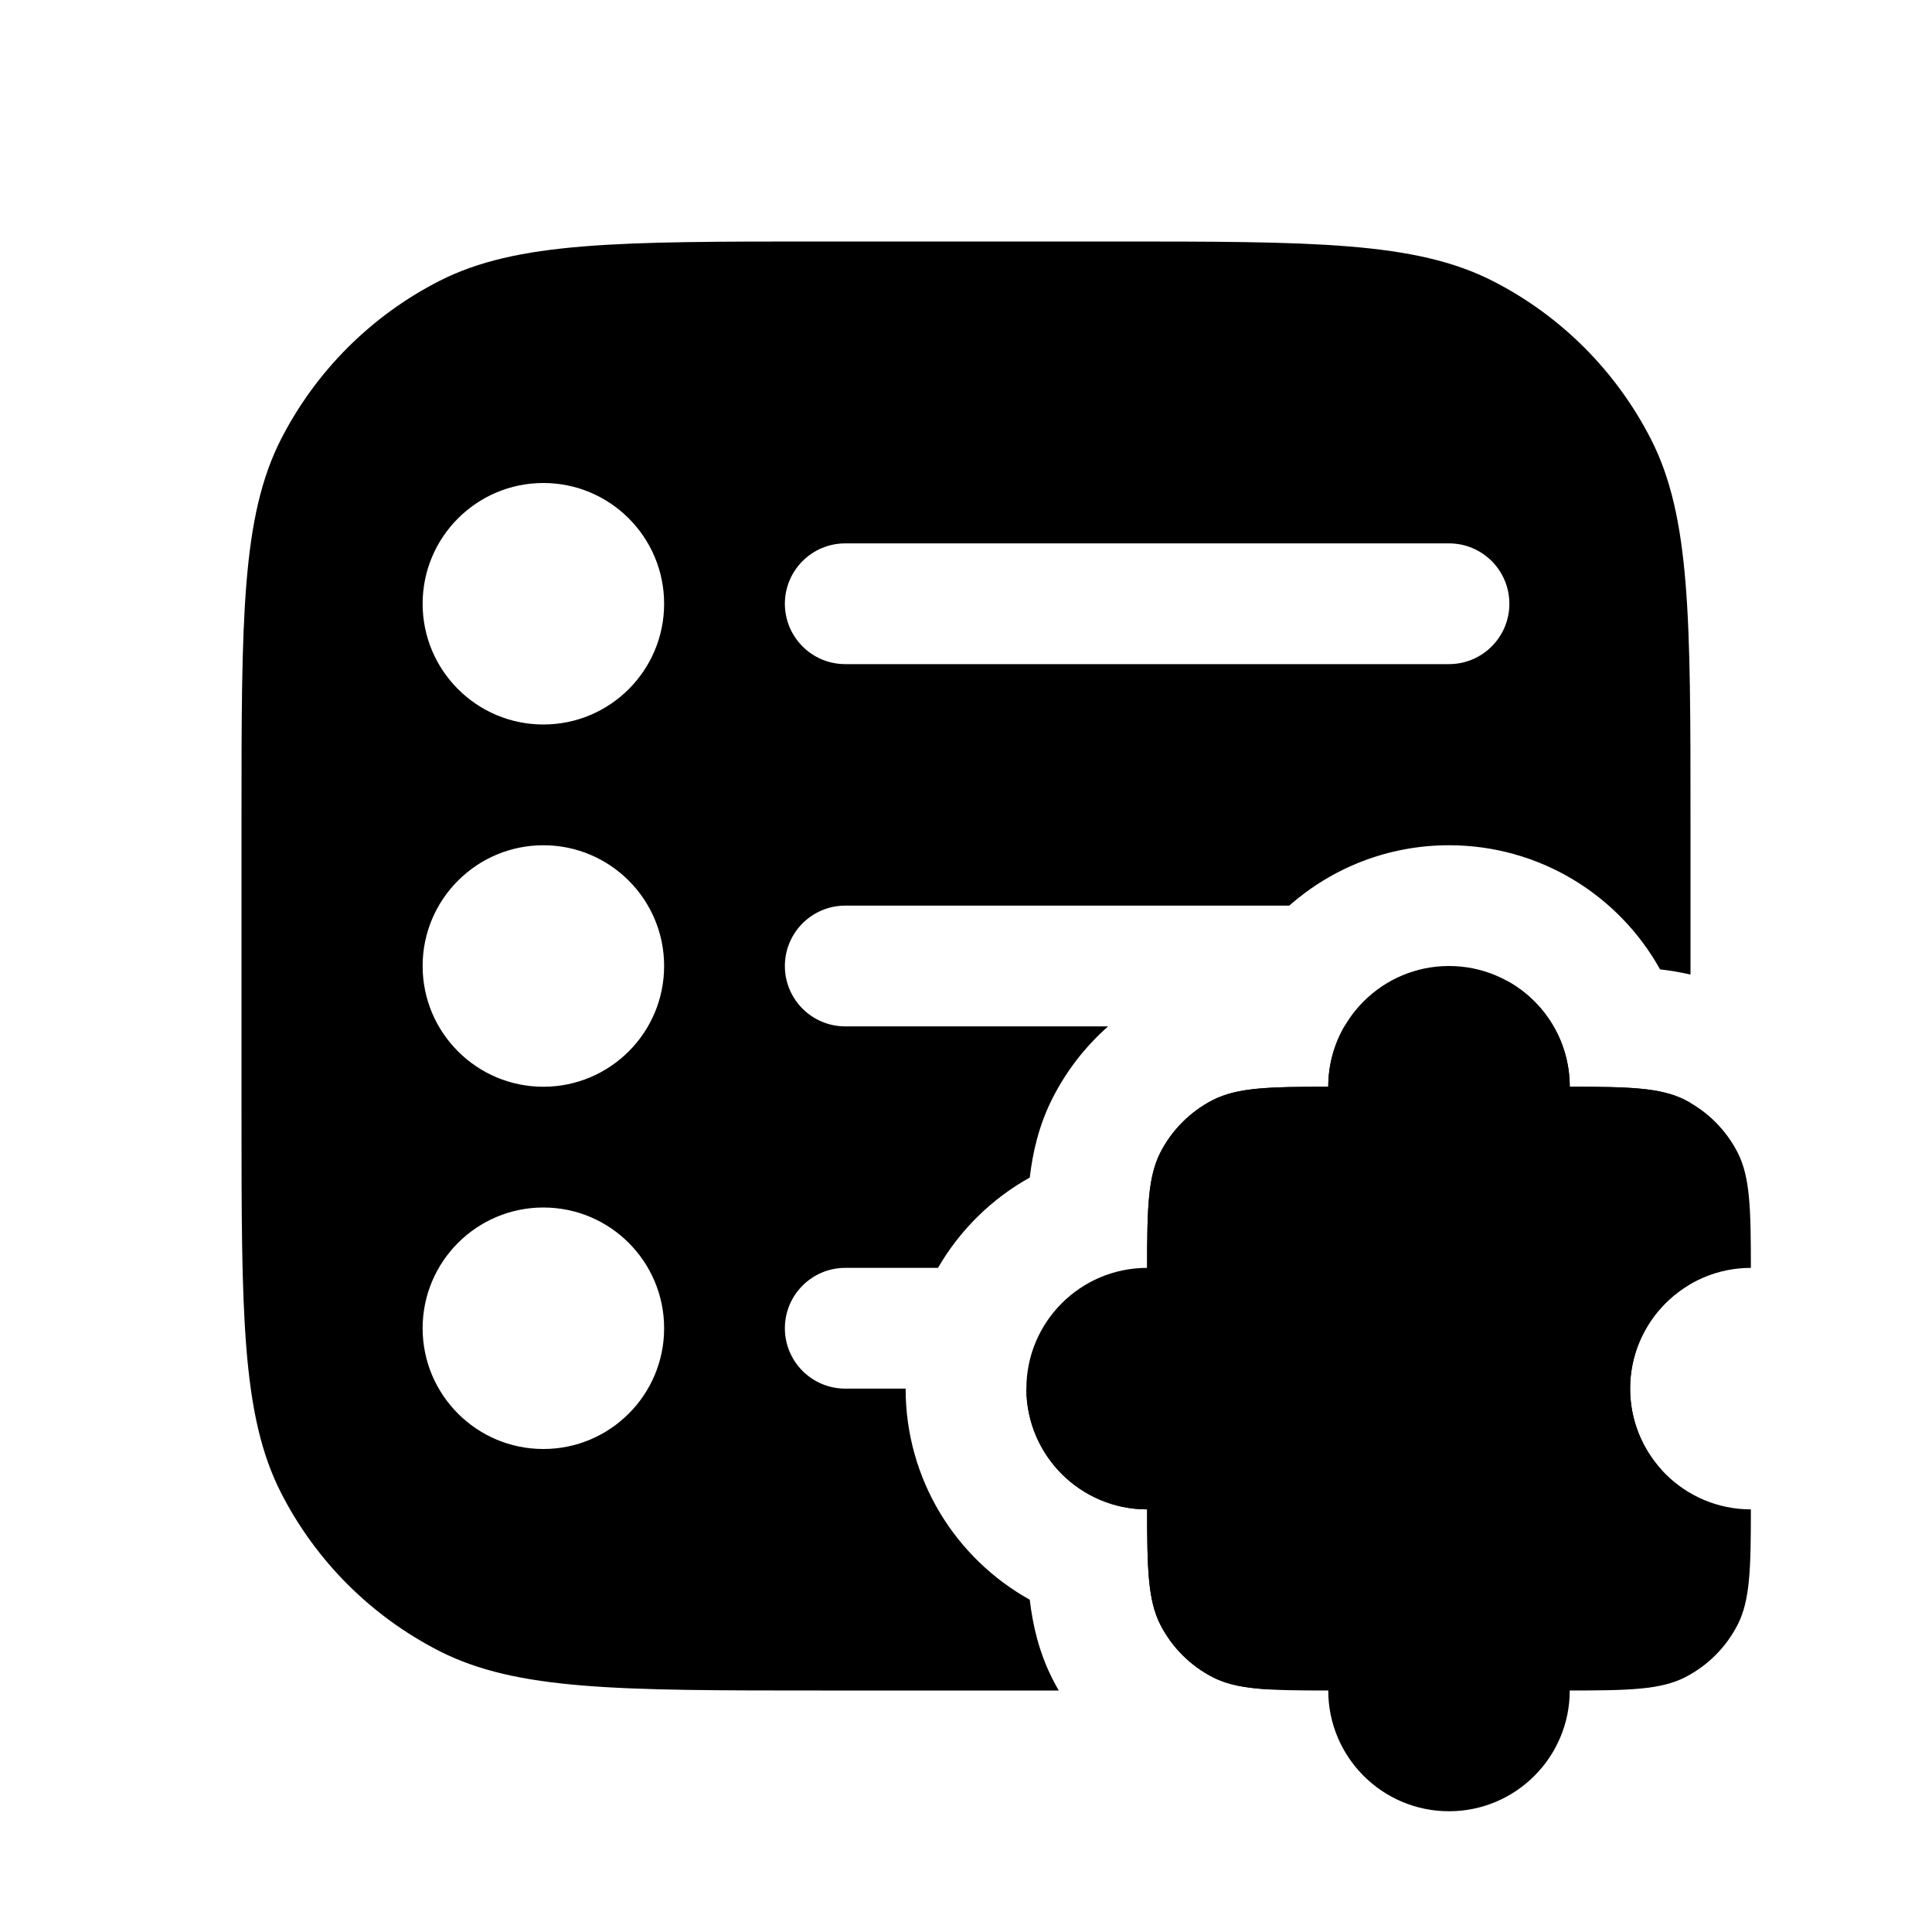 <svg width="16" height="16" viewBox="0 0 16 16" fill="none" xmlns="http://www.w3.org/2000/svg">
<path fill-rule="evenodd" clip-rule="evenodd" d="M2.327 3.638C2 4.28 2 5.12 2 6.8V9.2C2 10.88 2 11.72 2.327 12.362C2.615 12.927 3.074 13.385 3.638 13.673C4.28 14 5.12 14 6.8 14H8.768C8.751 13.97 8.734 13.939 8.718 13.908C8.601 13.678 8.552 13.451 8.528 13.248C7.915 12.907 7.5 12.252 7.5 11.5H7C6.724 11.5 6.5 11.276 6.5 11C6.5 10.724 6.724 10.5 7 10.5H7.768C7.949 10.187 8.212 9.928 8.528 9.752C8.552 9.549 8.601 9.322 8.718 9.092C8.833 8.866 8.989 8.666 9.177 8.5H7C6.724 8.5 6.5 8.276 6.5 8C6.5 7.724 6.724 7.5 7 7.5H10.677C11.03 7.189 11.493 7 12 7C12.752 7 13.407 7.415 13.748 8.028C13.829 8.037 13.913 8.051 14 8.071V6.8C14 5.12 14 4.28 13.673 3.638C13.385 3.074 12.927 2.615 12.362 2.327C11.72 2 10.88 2 9.2 2H6.8C5.12 2 4.28 2 3.638 2.327C3.074 2.615 2.615 3.074 2.327 3.638ZM14 9.134C13.985 9.125 13.97 9.117 13.954 9.109C13.753 9.007 13.494 9 13 9C13 8.623 12.792 8.295 12.484 8.125C12.429 8.341 12.233 8.5 12 8.5H11.134C11.049 8.647 11 8.818 11 9C10.506 9 10.247 9.007 10.046 9.109C9.858 9.205 9.705 9.358 9.609 9.546C9.507 9.747 9.5 10.006 9.5 10.5H12C12.276 10.5 12.5 10.724 12.5 11C12.5 11.276 12.276 11.5 12 11.5H8.5C8.5 12.052 8.948 12.5 9.5 12.5C9.5 12.994 9.507 13.253 9.609 13.454C9.705 13.642 9.858 13.795 10.046 13.891C10.167 13.953 10.309 13.979 10.51 13.991C11.369 13.97 11.914 13.901 12.362 13.673C12.927 13.385 13.385 12.927 13.673 12.362C13.704 12.3 13.733 12.237 13.758 12.171C13.598 11.993 13.5 11.758 13.5 11.5C13.5 11.135 13.695 10.816 13.987 10.641C14 10.24 14 9.768 14 9.2V9.134ZM3.5 8C3.5 7.448 3.948 7 4.5 7C5.052 7 5.5 7.448 5.5 8C5.5 8.552 5.052 9 4.5 9C3.948 9 3.5 8.552 3.5 8ZM7 4.5C6.724 4.5 6.5 4.724 6.5 5C6.5 5.276 6.724 5.5 7 5.5H12C12.276 5.5 12.5 5.276 12.5 5C12.5 4.724 12.276 4.5 12 4.5H7ZM3.5 5C3.5 4.448 3.948 4 4.5 4C5.052 4 5.5 4.448 5.5 5C5.5 5.552 5.052 6 4.5 6C3.948 6 3.5 5.552 3.5 5ZM3.5 11C3.5 10.448 3.948 10 4.5 10C5.052 10 5.5 10.448 5.5 11C5.5 11.552 5.052 12 4.5 12C3.948 12 3.5 11.552 3.5 11Z" fill="black"/>
<path d="M13 9C13.494 9 13.753 9.007 13.954 9.109C14.142 9.205 14.295 9.358 14.391 9.546C14.493 9.747 14.5 10.006 14.5 10.5C13.948 10.5 13.5 10.948 13.5 11.5C13.5 12.052 13.948 12.5 14.5 12.5C14.5 12.994 14.493 13.253 14.391 13.454C14.295 13.642 14.142 13.795 13.954 13.891C13.753 13.993 13.494 14 13 14C13 14.552 12.552 15 12 15C11.448 15 11 14.552 11 14C10.506 14 10.247 13.993 10.046 13.891C9.858 13.795 9.705 13.642 9.609 13.454C9.507 13.253 9.5 12.994 9.5 12.5C8.948 12.5 8.5 12.052 8.5 11.5C8.5 10.948 8.948 10.5 9.5 10.5C9.5 10.006 9.507 9.747 9.609 9.546C9.705 9.358 9.858 9.205 10.046 9.109C10.247 9.007 10.506 9 11 9C11 8.448 11.448 8 12 8C12.552 8 13 8.448 13 9Z" fill="black"/>
</svg>
